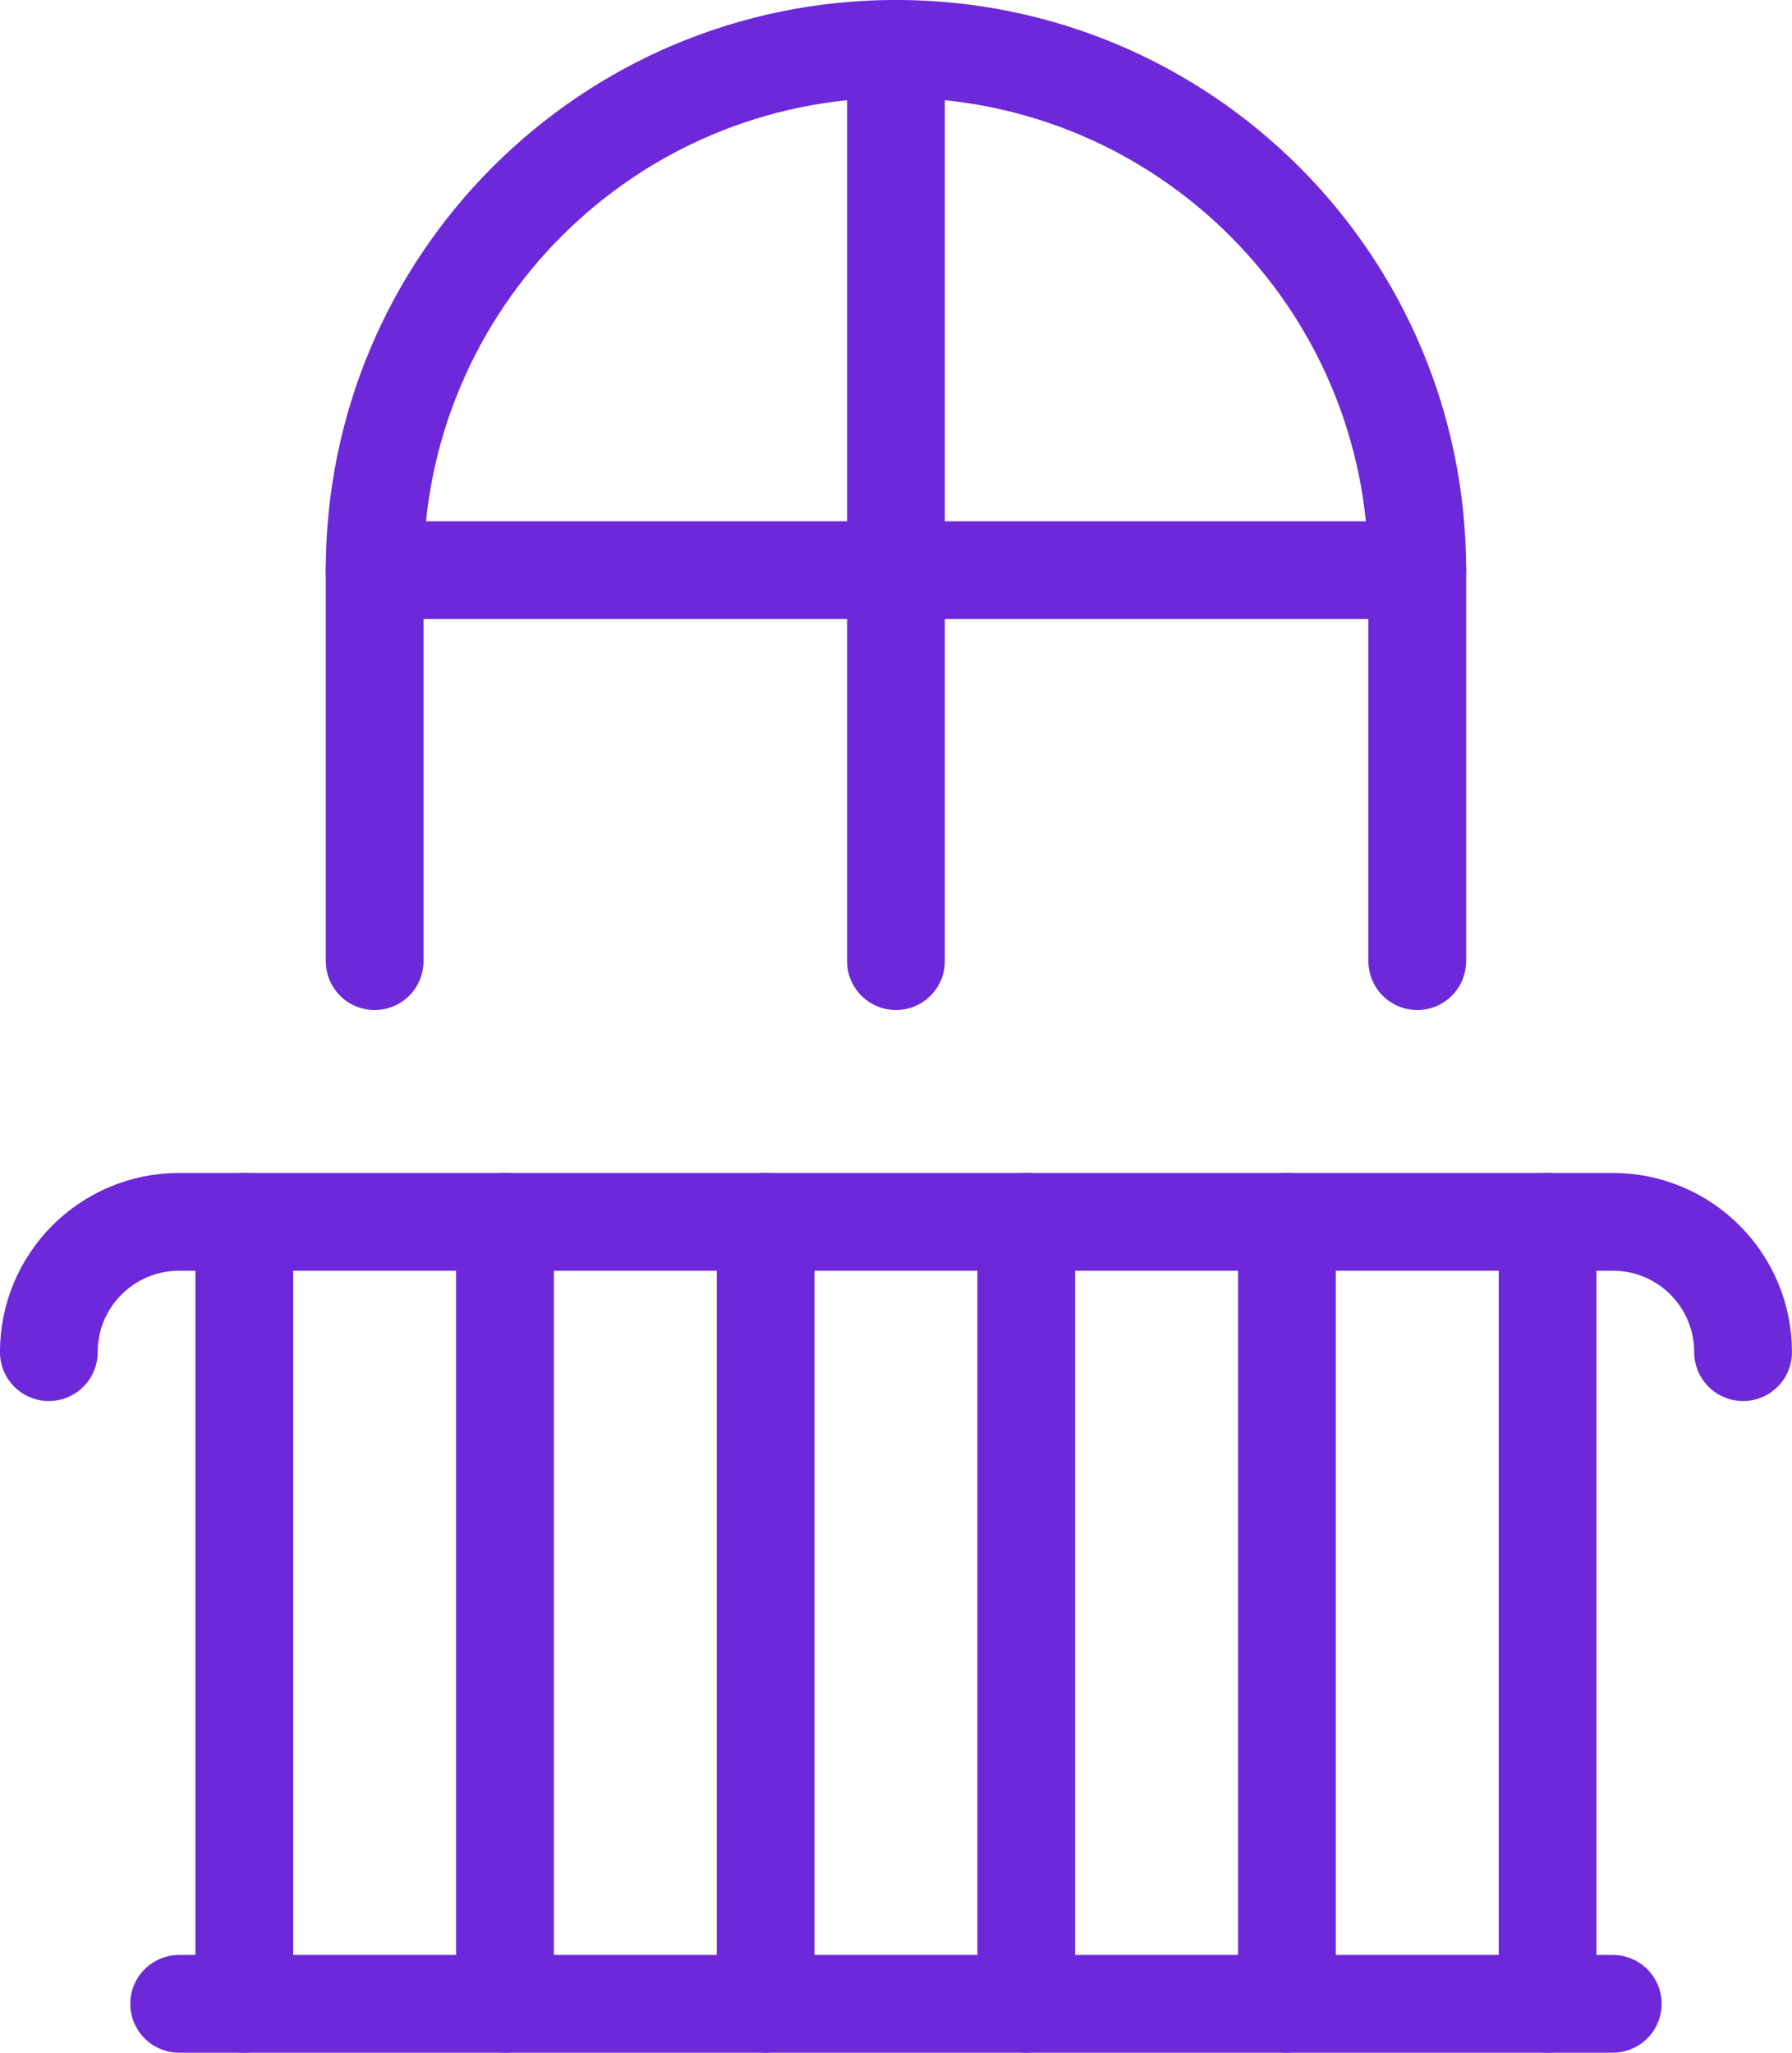 <?xml version="1.0" encoding="UTF-8"?>
<svg id="Capa_2" data-name="Capa 2" xmlns="http://www.w3.org/2000/svg" viewBox="0 0 206.25 236.25">
  <defs>
    <style>
      .cls-1 {
        fill: none;
        stroke: #6d28d9;
        stroke-linecap: round;
        stroke-linejoin: round;
        stroke-width: 11.25px;
      }
    </style>
  </defs>
  <g id="_Ñëîé_1" data-name="Ñëîé 1">
    <g id="basket">
      <line class="cls-1" x1="20.62" y1="230.62" x2="185.62" y2="230.62"/>
      <line class="cls-1" x1="28.12" y1="230.62" x2="28.12" y2="140.62"/>
      <line class="cls-1" x1="58.12" y1="230.62" x2="58.12" y2="140.62"/>
      <line class="cls-1" x1="88.12" y1="230.62" x2="88.12" y2="140.62"/>
      <line class="cls-1" x1="118.12" y1="230.62" x2="118.12" y2="140.62"/>
      <line class="cls-1" x1="148.12" y1="230.62" x2="148.12" y2="140.62"/>
      <line class="cls-1" x1="103.12" y1="5.62" x2="103.12" y2="110.62"/>
      <line class="cls-1" x1="178.12" y1="230.62" x2="178.12" y2="140.62"/>
      <path class="cls-1" d="M163.12,110.62v-45c0-33.16-26.84-60-60-60s-60,26.84-60,60v45"/>
      <line class="cls-1" x1="43.12" y1="65.62" x2="163.12" y2="65.62"/>
      <path class="cls-1" d="M200.62,155.62c0-8.29-6.71-15-15-15H20.62c-8.29,0-15,6.71-15,15"/>
    </g>
  </g>
</svg>